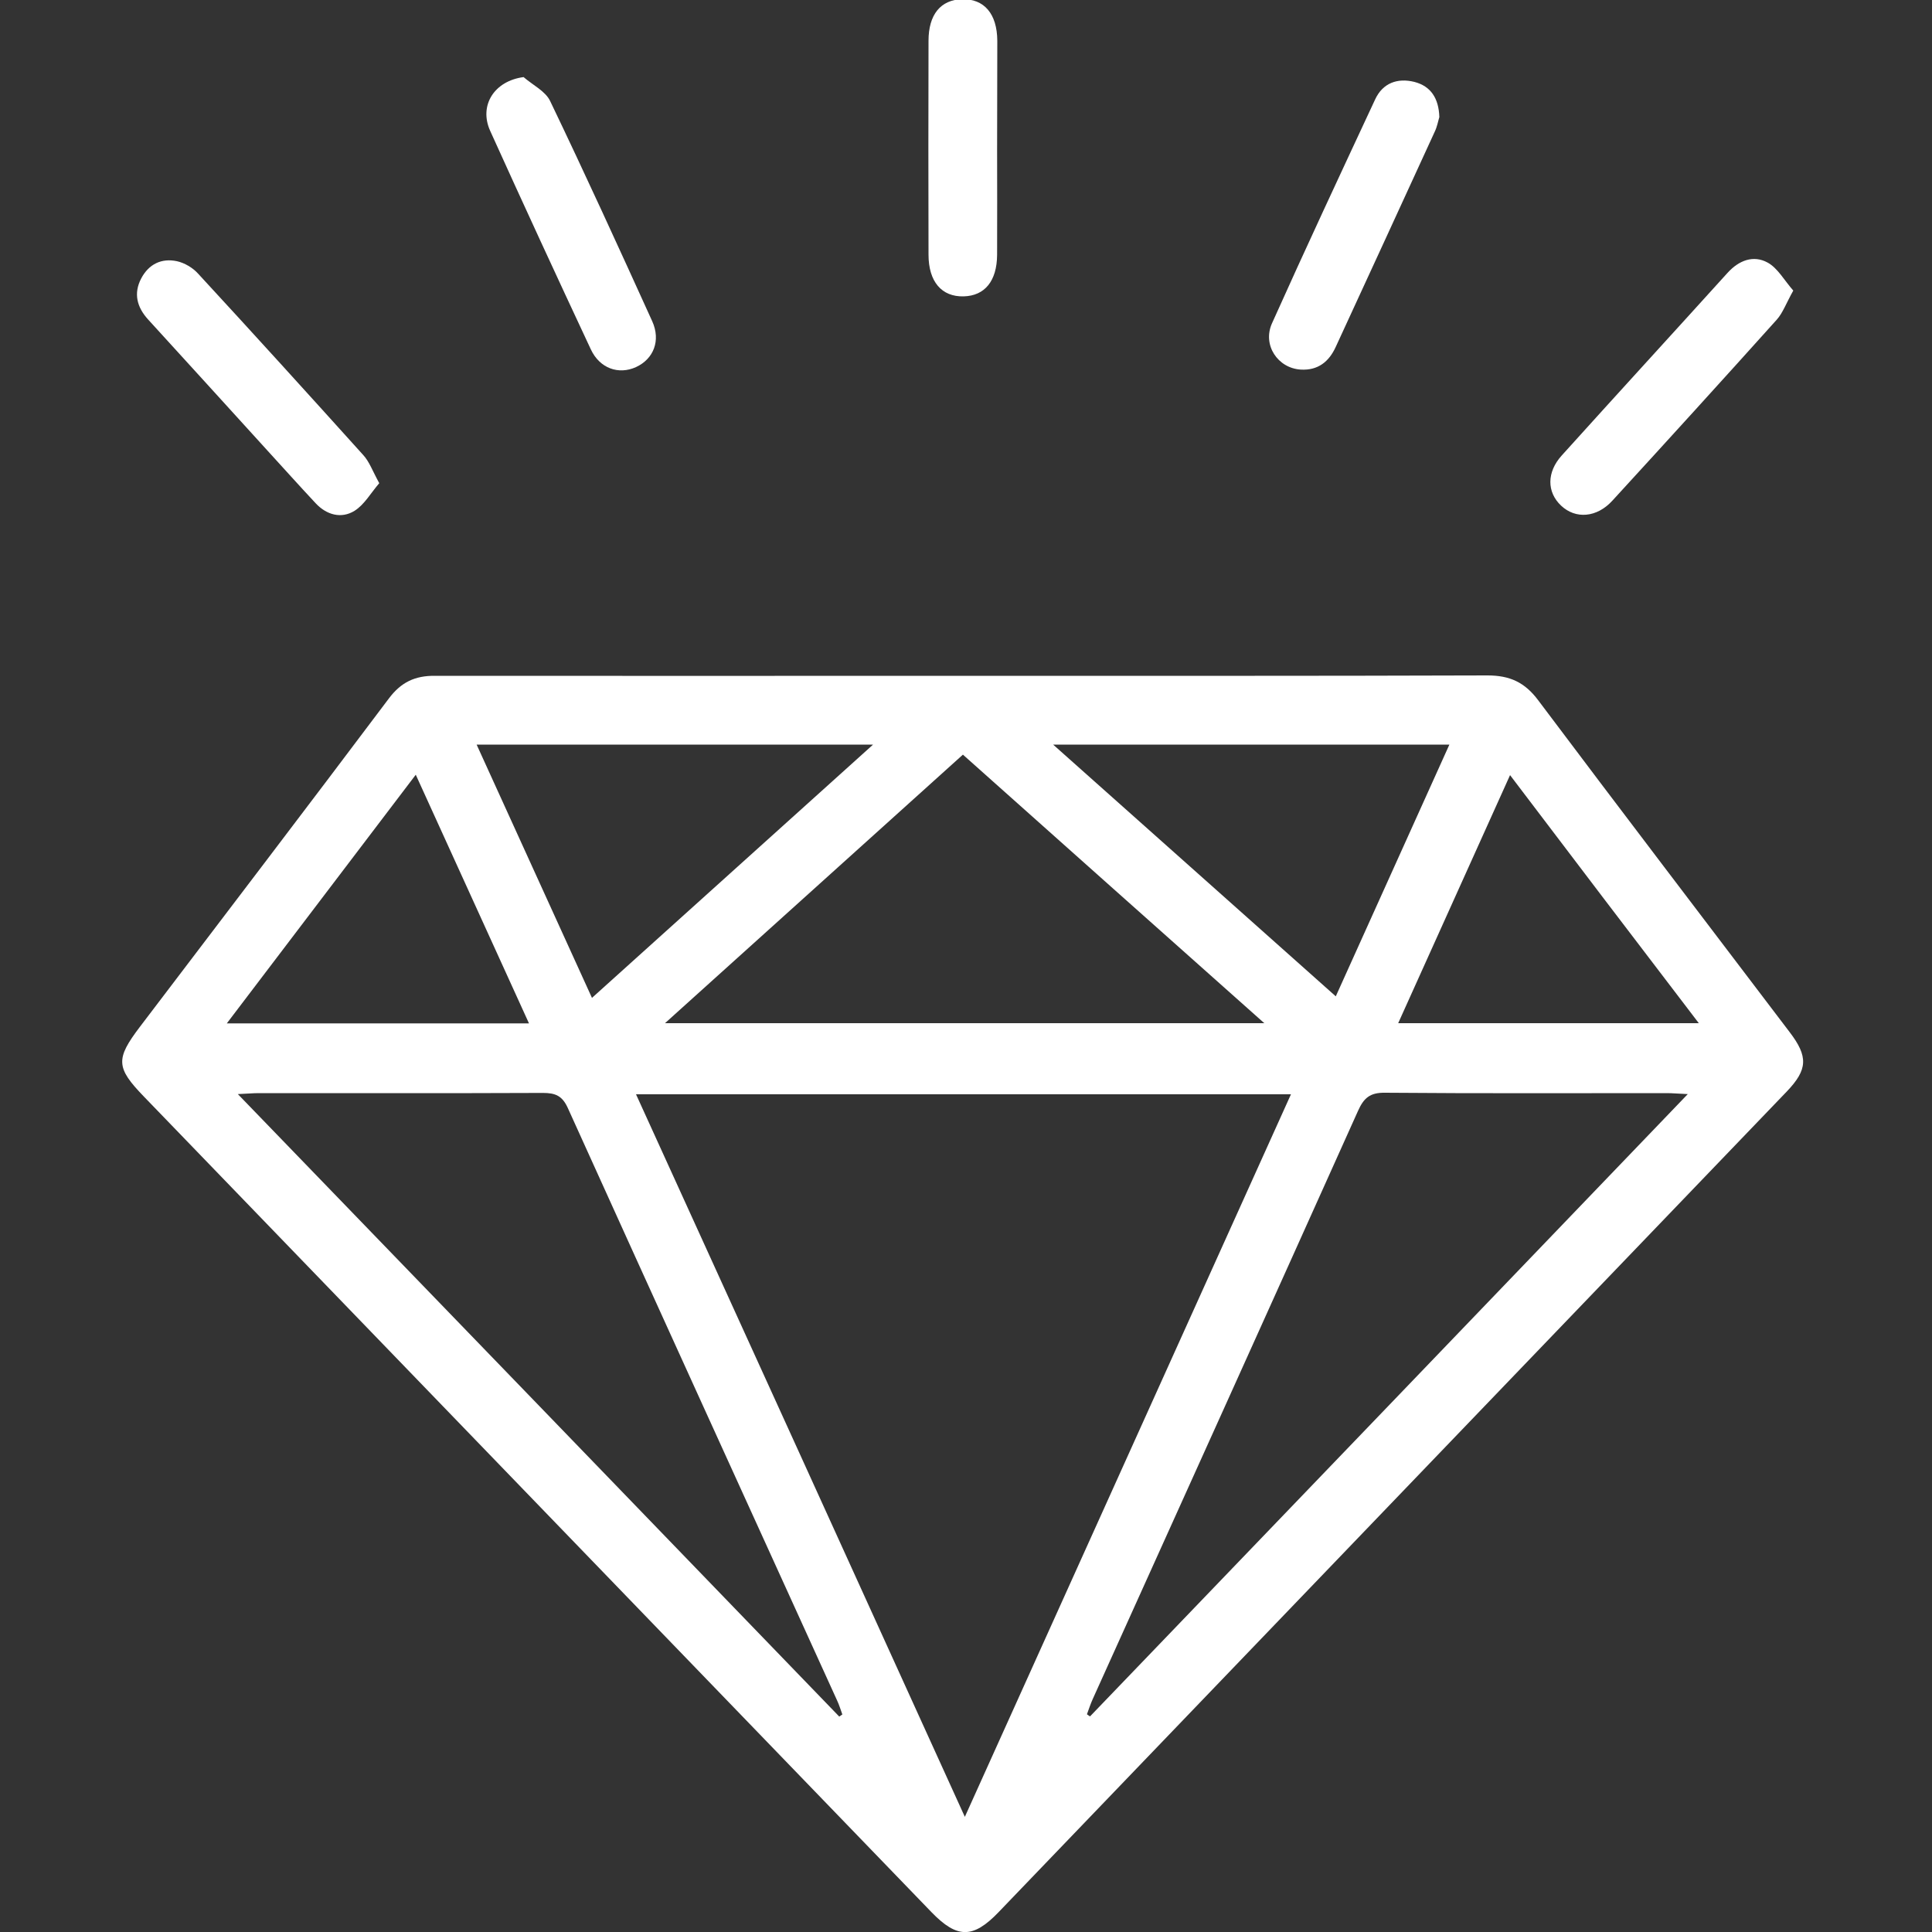 <?xml version="1.0" encoding="utf-8"?>
<!-- Generator: Adobe Illustrator 24.3.0, SVG Export Plug-In . SVG Version: 6.00 Build 0)  -->
<svg version="1.1" id="Layer_1" xmlns="http://www.w3.org/2000/svg" xmlns:xlink="http://www.w3.org/1999/xlink" x="0px" y="0px"
	 viewBox="0 0 100 100" style="enable-background:new 0 0 100 100;" xml:space="preserve">
<rect x="0" y="0" width="100" height="100" fill="#333333" stroke="none"/>
<style type="text/css">
	.st0{fill:#FFFFFF;}
</style>
<g>
	<path class="st0" d="M49.8,34.98c9.06,0,18.12,0.01,27.19-0.02c1.15,0,1.93,0.35,2.63,1.29c4.31,5.74,8.67,11.45,13.01,17.17
		c0.97,1.27,0.94,1.94-0.15,3.08c-13.6,14.16-27.2,28.32-40.8,42.48c-1.32,1.37-2.14,1.36-3.46,0C34.62,84.9,21.03,70.82,7.44,56.75
		c-1.44-1.49-1.46-1.94-0.2-3.6c4.3-5.66,8.62-11.32,12.89-17c0.63-0.84,1.35-1.18,2.38-1.17C31.61,34.99,40.7,34.98,49.8,34.98z
		 M49.94,94.04c5.67-12.56,11.26-24.94,16.88-37.4c-11.39,0-22.58,0-33.9,0C38.6,69.1,44.23,81.48,49.94,94.04z M43.44,88.85
		c0.05-0.04,0.11-0.07,0.16-0.11c-0.09-0.24-0.16-0.49-0.27-0.72c-4.65-10.22-9.31-20.44-13.94-30.67
		c-0.29-0.64-0.65-0.78-1.29-0.78c-4.9,0.02-9.8,0.01-14.71,0.01c-0.29,0-0.58,0.03-1.08,0.05C22.78,67.46,33.11,78.15,43.44,88.85z
		 M87.36,56.63c-0.5-0.02-0.79-0.05-1.08-0.05c-4.87,0-9.73,0.02-14.6-0.02c-0.77-0.01-1.09,0.27-1.39,0.94
		c-4.56,10.15-9.14,20.28-13.72,30.42c-0.12,0.26-0.21,0.54-0.31,0.81c0.05,0.04,0.11,0.08,0.16,0.11
		C66.68,78.17,76.94,67.48,87.36,56.63z M65.44,52.96c-5.31-4.73-10.45-9.3-15.6-13.9c-5.15,4.64-10.22,9.21-15.42,13.9
		C44.85,52.96,55.03,52.96,65.44,52.96z M45.19,38.54c-6.96,0-13.67,0-20.52,0c2,4.4,3.96,8.7,5.97,13.11
		C35.5,47.27,40.25,42.99,45.19,38.54z M54.51,38.54c4.99,4.44,9.77,8.7,14.63,13.03c1.98-4.39,3.92-8.68,5.88-13.03
		C68.18,38.54,61.49,38.54,54.51,38.54z M27.38,52.97c-1.98-4.34-3.89-8.54-5.86-12.87c-3.3,4.34-6.49,8.54-9.78,12.87
		C17.02,52.97,22.1,52.97,27.38,52.97z M78.16,40.12c-1.97,4.37-3.87,8.58-5.79,12.84c5.22,0,10.3,0,15.56,0
		C84.63,48.64,81.44,44.45,78.16,40.12z"/>
	<path class="st0" d="M92.82,15.04c-0.37,0.66-0.54,1.15-0.85,1.5c-2.82,3.14-5.66,6.26-8.51,9.37c-0.81,0.89-1.91,0.97-2.66,0.26
		c-0.74-0.7-0.75-1.73,0.04-2.6c2.85-3.16,5.72-6.29,8.58-9.45c0.59-0.65,1.34-0.93,2.07-0.53C92.01,13.87,92.36,14.52,92.82,15.04z
		"/>
	<path class="st0" d="M19.63,25.01c-0.44,0.51-0.77,1.11-1.28,1.43c-0.68,0.42-1.44,0.22-2.01-0.39c-0.87-0.93-1.72-1.88-2.58-2.82
		c-2.03-2.23-4.06-4.47-6.1-6.7c-0.57-0.63-0.76-1.34-0.35-2.12c0.39-0.74,1.05-1.06,1.85-0.89c0.4,0.09,0.82,0.34,1.09,0.64
		c2.87,3.11,5.71,6.24,8.54,9.38C19.11,23.88,19.28,24.37,19.63,25.01z"/>
	<path class="st0" d="M74.5,6.06c-0.06,0.19-0.11,0.49-0.24,0.76c-1.7,3.71-3.41,7.42-5.12,11.13c-0.35,0.77-0.92,1.23-1.81,1.18
		c-1.19-0.07-2-1.27-1.49-2.4c1.74-3.88,3.54-7.73,5.34-11.59c0.39-0.84,1.15-1.12,2.03-0.9C74.06,4.46,74.47,5.09,74.5,6.06z"/>
	<path class="st0" d="M27.1,3.99c0.47,0.41,1.14,0.73,1.38,1.25c1.81,3.77,3.55,7.58,5.28,11.39c0.45,1,0.07,1.95-0.84,2.37
		c-0.9,0.41-1.88,0.07-2.34-0.92c-1.76-3.76-3.5-7.53-5.21-11.31C24.78,5.46,25.58,4.19,27.1,3.99z"/>
	<path class="st0" d="M51.61,7.75c0,1.81,0.01,3.62,0,5.44c-0.01,1.36-0.64,2.12-1.73,2.15c-1.14,0.03-1.82-0.76-1.82-2.16
		c-0.01-3.69-0.01-7.38,0-11.07c0-1.36,0.63-2.12,1.73-2.15c1.15-0.03,1.82,0.75,1.83,2.15C51.62,3.99,51.61,5.87,51.61,7.75z"/>
</g>
</svg>
